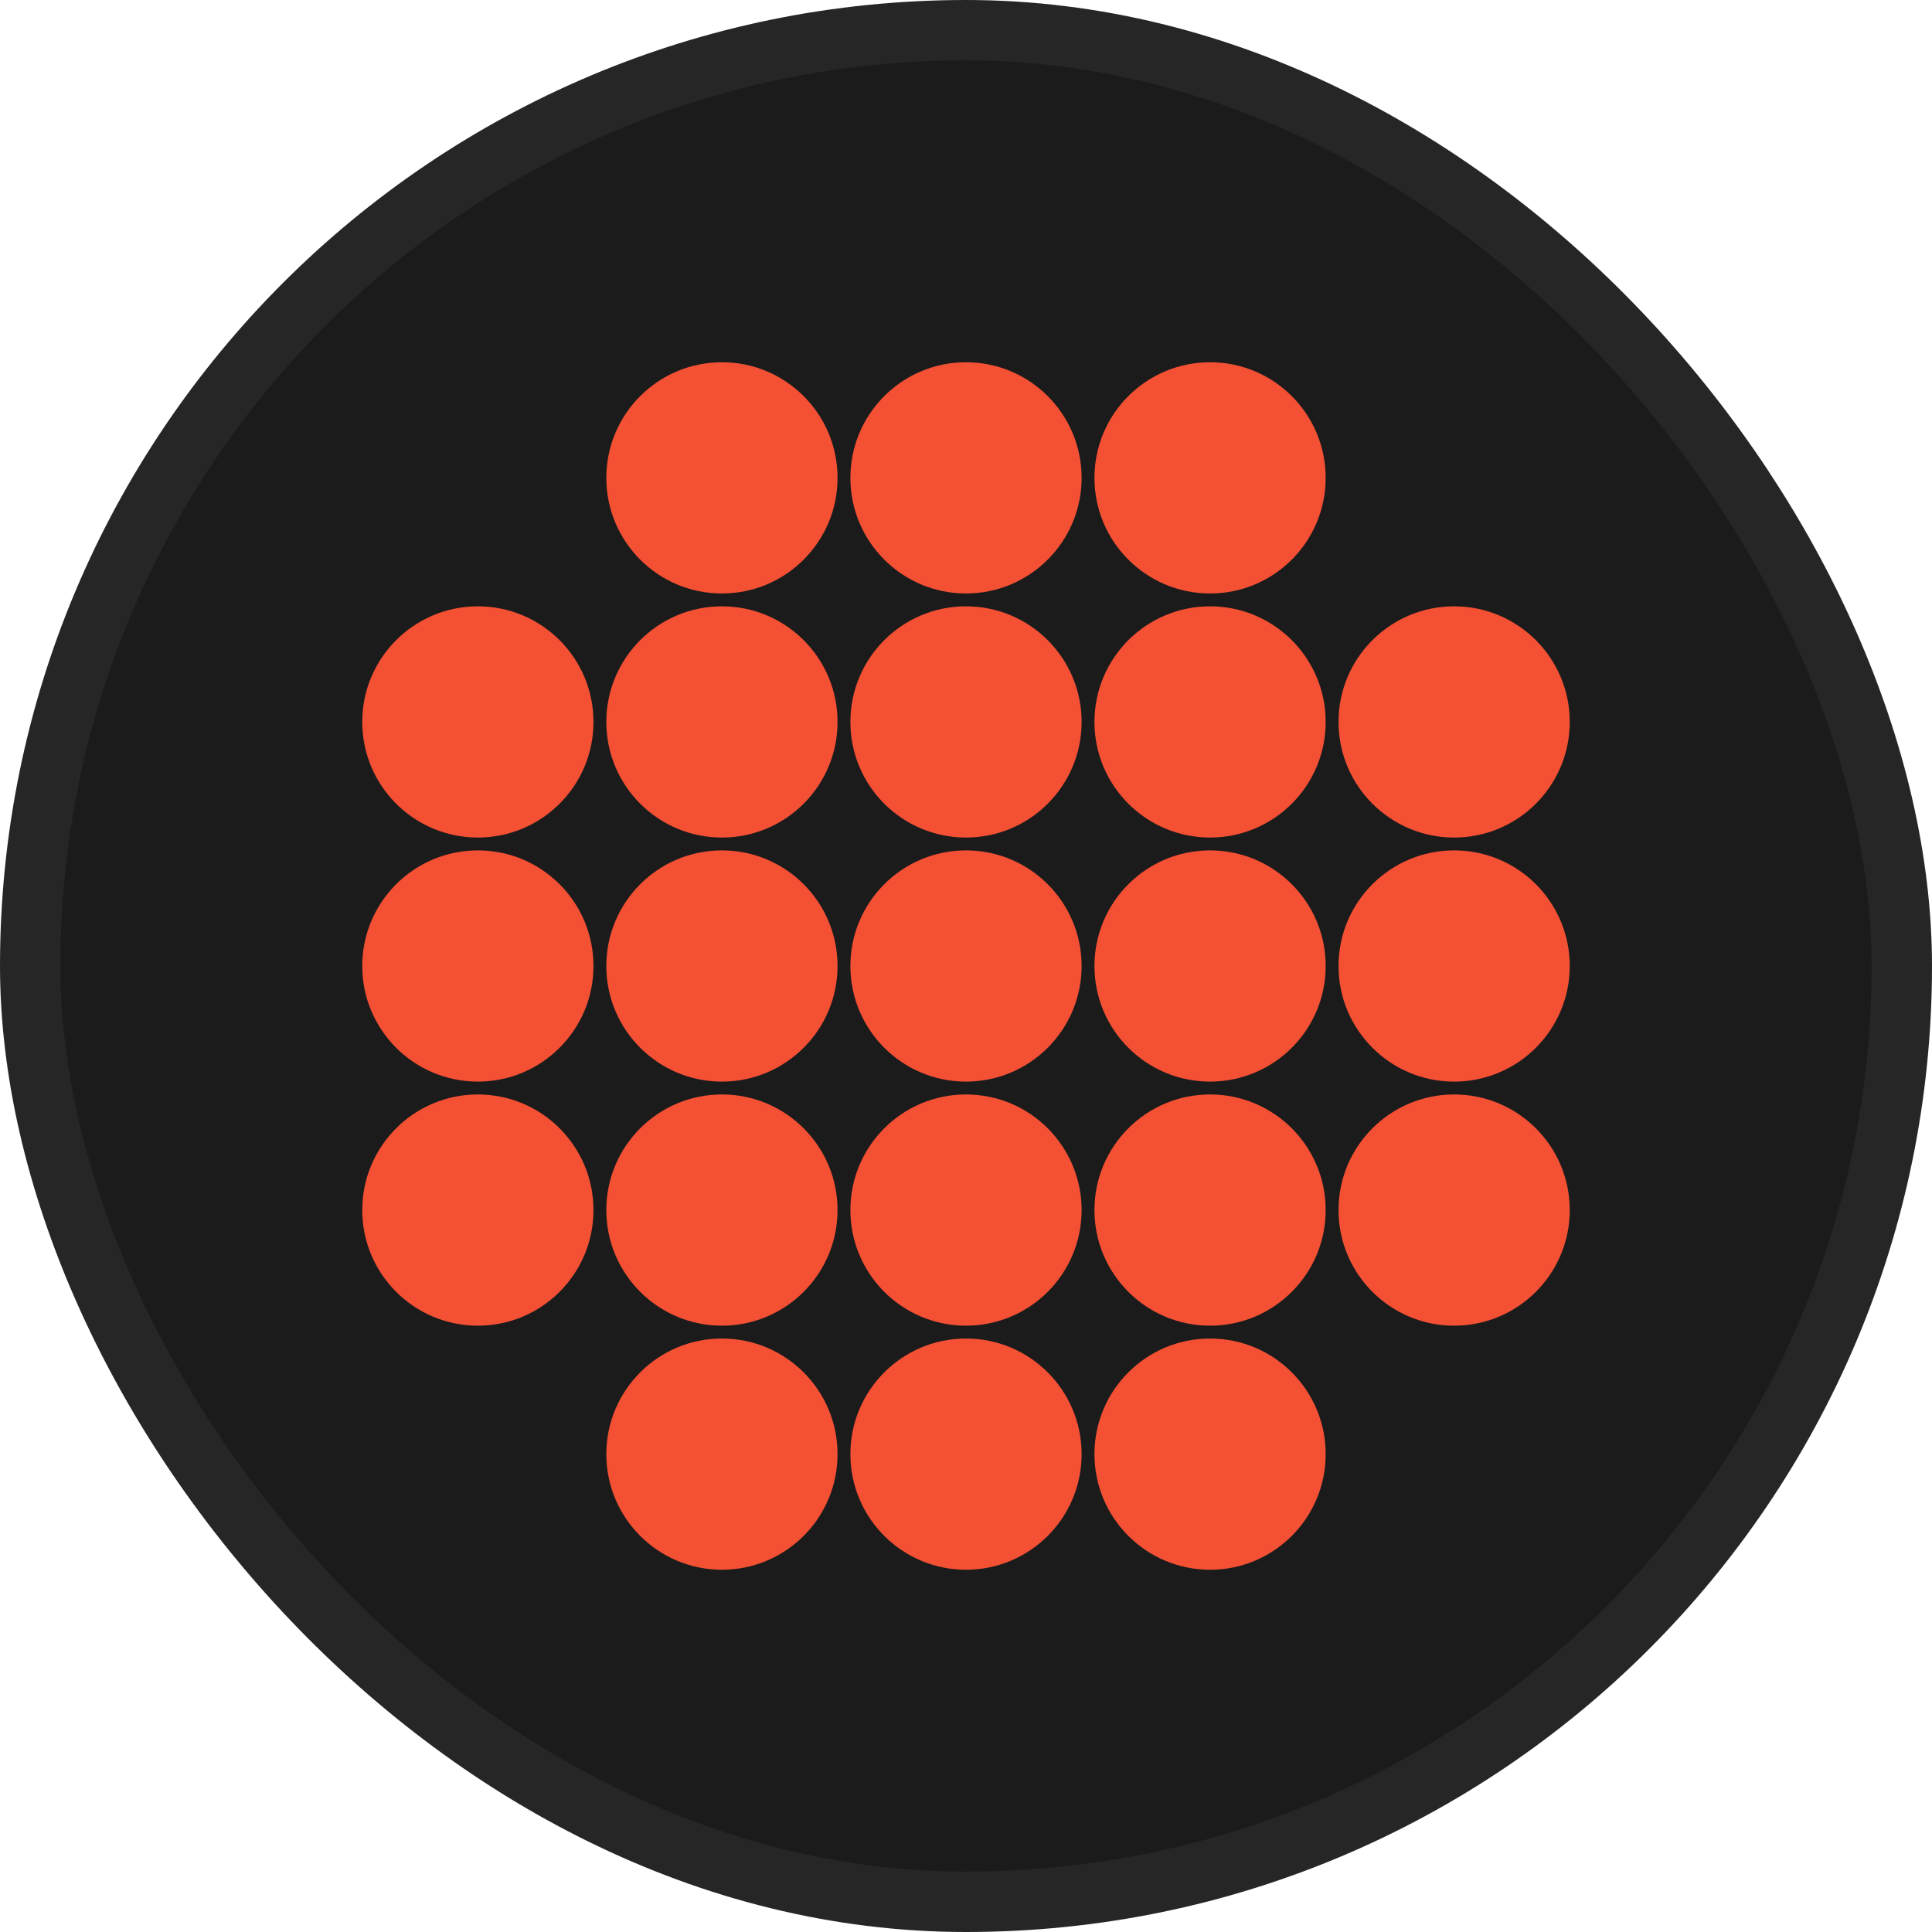 <svg width="64" height="64" viewBox="0 0 64 64" fill="none"
  xmlns="http://www.w3.org/2000/svg">
  <rect x="1" y="1" width="62" height="62" rx="31" fill="#1B1B1B"/>
  <rect x="1" y="1" width="62" height="62" rx="31" stroke="#262626" stroke-width="2"/>
  <path d="M12 23.915C12 21.8 13.715 20.085 15.83 20.085C17.945 20.085 19.66 21.8 19.66 23.915C19.66 26.03 17.945 27.745 15.83 27.745C13.715 27.745 12 26.03 12 23.915Z" fill="#F35034"/>
  <path d="M12 32C12 29.885 13.715 28.17 15.83 28.17C17.945 28.17 19.66 29.885 19.66 32C19.66 34.115 17.945 35.83 15.83 35.83C13.715 35.83 12 34.115 12 32Z" fill="#F35034"/>
  <path d="M12 40.085C12 37.97 13.715 36.255 15.83 36.255C17.945 36.255 19.66 37.97 19.66 40.085C19.66 42.2 17.945 43.915 15.83 43.915C13.715 43.915 12 42.2 12 40.085Z" fill="#F35034"/>
  <path d="M20.085 15.83C20.085 13.715 21.8 12 23.915 12C26.03 12 27.745 13.715 27.745 15.83C27.745 17.945 26.03 19.66 23.915 19.66C21.8 19.66 20.085 17.945 20.085 15.83Z" fill="#F35034"/>
  <path d="M20.085 23.915C20.085 21.8 21.8 20.085 23.915 20.085C26.03 20.085 27.745 21.8 27.745 23.915C27.745 26.03 26.03 27.745 23.915 27.745C21.8 27.745 20.085 26.03 20.085 23.915Z" fill="#F35034"/>
  <path d="M20.085 32C20.085 29.885 21.8 28.17 23.915 28.17C26.03 28.17 27.745 29.885 27.745 32C27.745 34.115 26.03 35.83 23.915 35.83C21.8 35.83 20.085 34.115 20.085 32Z" fill="#F35034"/>
  <path d="M20.085 40.085C20.085 37.97 21.8 36.255 23.915 36.255C26.03 36.255 27.745 37.97 27.745 40.085C27.745 42.2 26.03 43.915 23.915 43.915C21.8 43.915 20.085 42.2 20.085 40.085Z" fill="#F35034"/>
  <path d="M20.085 48.17C20.085 46.055 21.8 44.34 23.915 44.34C26.03 44.34 27.745 46.055 27.745 48.17C27.745 50.285 26.03 52 23.915 52C21.8 52 20.085 50.285 20.085 48.17Z" fill="#F35034"/>
  <path d="M28.17 15.83C28.17 13.715 29.885 12 32 12C34.115 12 35.83 13.715 35.83 15.83C35.83 17.945 34.115 19.66 32 19.66C29.885 19.66 28.17 17.945 28.17 15.83Z" fill="#F35034"/>
  <path d="M28.17 23.915C28.17 21.8 29.885 20.085 32 20.085C34.115 20.085 35.83 21.8 35.83 23.915C35.83 26.03 34.115 27.745 32 27.745C29.885 27.745 28.17 26.03 28.17 23.915Z" fill="#F35034"/>
  <path d="M28.17 32C28.17 29.885 29.885 28.17 32 28.17C34.115 28.17 35.83 29.885 35.83 32C35.83 34.115 34.115 35.83 32 35.83C29.885 35.83 28.17 34.115 28.17 32Z" fill="#F35034"/>
  <path d="M28.17 40.085C28.17 37.97 29.885 36.255 32 36.255C34.115 36.255 35.83 37.97 35.83 40.085C35.83 42.2 34.115 43.915 32 43.915C29.885 43.915 28.17 42.2 28.17 40.085Z" fill="#F35034"/>
  <path d="M28.17 48.17C28.17 46.055 29.885 44.34 32 44.34C34.115 44.34 35.83 46.055 35.83 48.17C35.83 50.285 34.115 52 32 52C29.885 52 28.17 50.285 28.17 48.17Z" fill="#F35034"/>
  <path d="M36.255 15.83C36.255 13.715 37.97 12 40.085 12C42.2 12 43.915 13.715 43.915 15.83C43.915 17.945 42.2 19.66 40.085 19.66C37.97 19.66 36.255 17.945 36.255 15.83Z" fill="#F35034"/>
  <path d="M36.255 23.915C36.255 21.8 37.97 20.085 40.085 20.085C42.2 20.085 43.915 21.8 43.915 23.915C43.915 26.03 42.2 27.745 40.085 27.745C37.97 27.745 36.255 26.03 36.255 23.915Z" fill="#F35034"/>
  <path d="M36.255 32C36.255 29.885 37.97 28.17 40.085 28.17C42.2 28.17 43.915 29.885 43.915 32C43.915 34.115 42.2 35.83 40.085 35.83C37.97 35.83 36.255 34.115 36.255 32Z" fill="#F35034"/>
  <path d="M36.255 40.085C36.255 37.97 37.97 36.255 40.085 36.255C42.2 36.255 43.915 37.97 43.915 40.085C43.915 42.2 42.2 43.915 40.085 43.915C37.97 43.915 36.255 42.2 36.255 40.085Z" fill="#F35034"/>
  <path d="M36.255 48.17C36.255 46.055 37.97 44.34 40.085 44.34C42.2 44.34 43.915 46.055 43.915 48.17C43.915 50.285 42.2 52 40.085 52C37.97 52 36.255 50.285 36.255 48.17Z" fill="#F35034"/>
  <path d="M44.34 23.915C44.34 21.8 46.055 20.085 48.17 20.085C50.285 20.085 52 21.8 52 23.915C52 26.03 50.285 27.745 48.17 27.745C46.055 27.745 44.34 26.03 44.34 23.915Z" fill="#F35034"/>
  <path d="M44.34 32C44.34 29.885 46.055 28.17 48.17 28.17C50.285 28.17 52 29.885 52 32C52 34.115 50.285 35.83 48.17 35.83C46.055 35.83 44.34 34.115 44.34 32Z" fill="#F35034"/>
  <path d="M44.34 40.085C44.34 37.97 46.055 36.255 48.17 36.255C50.285 36.255 52 37.97 52 40.085C52 42.2 50.285 43.915 48.17 43.915C46.055 43.915 44.34 42.2 44.34 40.085Z" fill="#F35034"/>
</svg>

